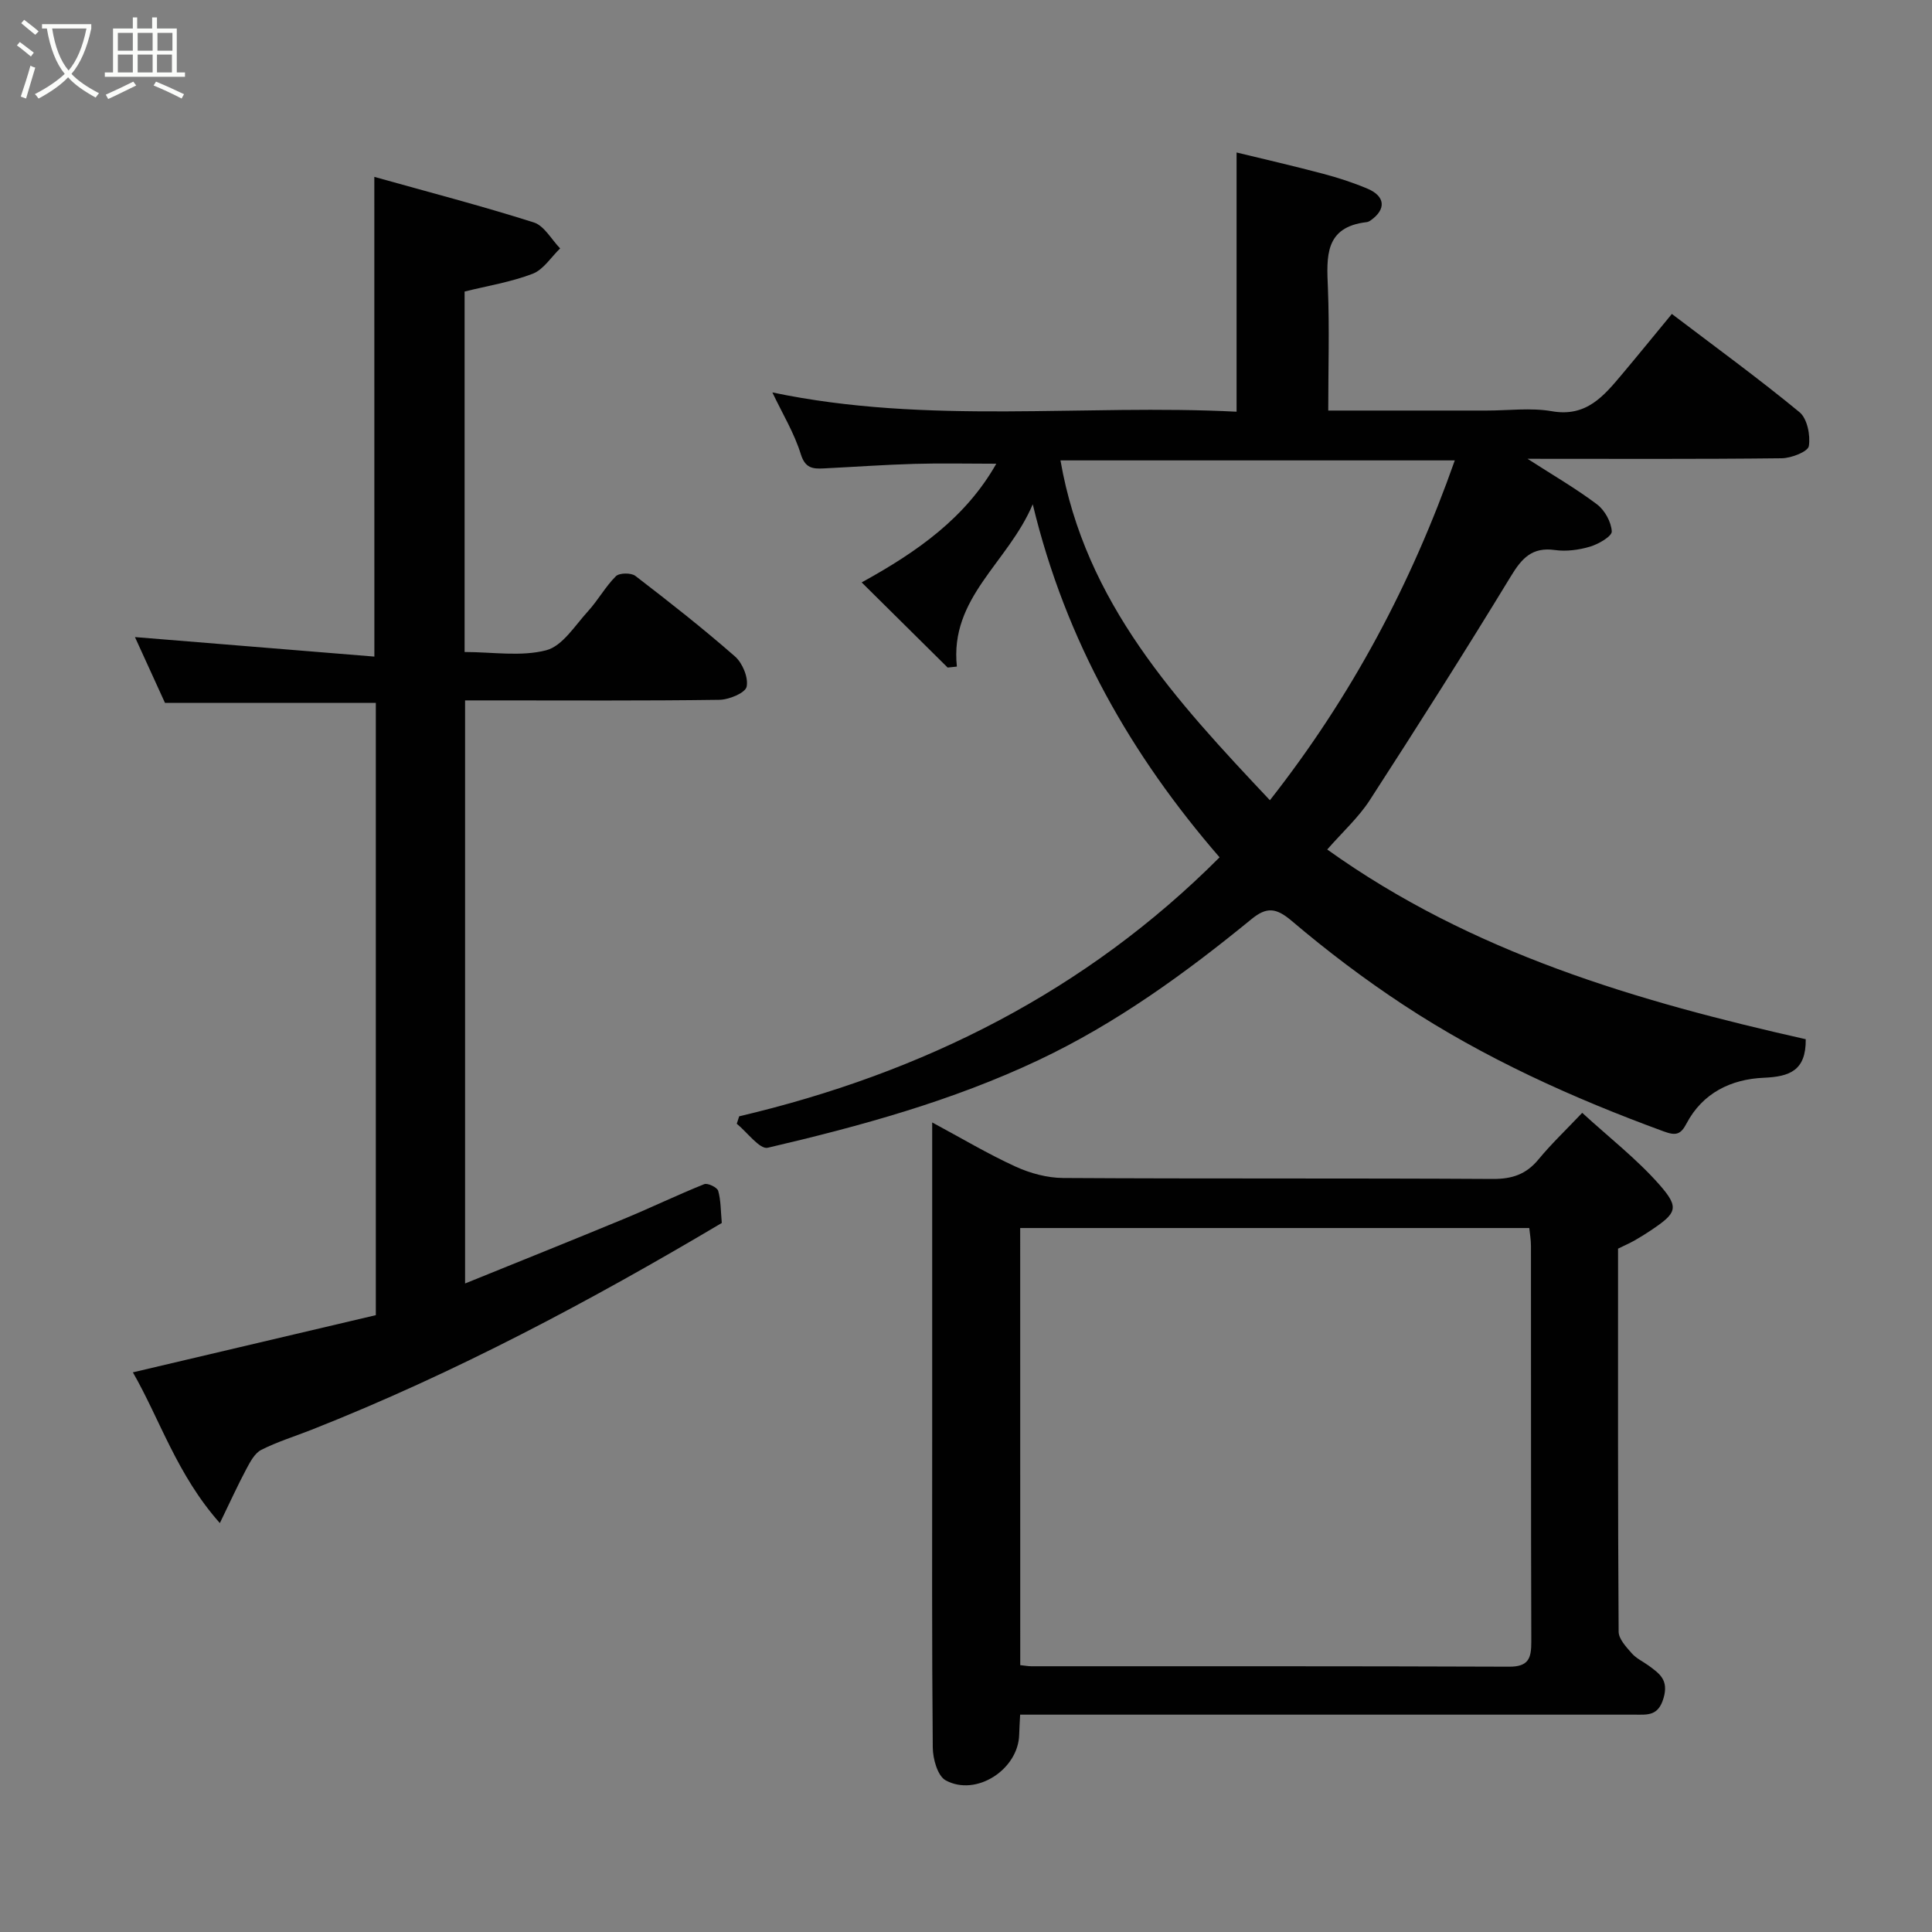 <svg enable-background="new 0 0 400 400" viewBox="0 0 400 400" xmlns="http://www.w3.org/2000/svg"><rect x="0" y="0" width="400" height="400" fill="#808080" stroke="none"/><path d="m6.4 11.7c-1-.8-1.9-1.6-2.9-2.3l.6-.7c.9.7 1.9 1.4 2.9 2.2zm-2.1 8.3c.7-2.1 1.4-4.2 2-6.4.2.1.6.3 1 .4-.7 2.3-1.3 4.4-1.9 6.4zm3-12.8c-1.1-.9-2.1-1.7-2.9-2.4l.6-.7c1 .8 2 1.5 3 2.4zm1.4-1.3v-.9h10.2v.9c-.9 4.2-2.3 7.3-4.1 9.4 1.3 1.4 3.2 2.7 5.7 4-.2.2-.4.5-.7.9-2.5-1.4-4.4-2.7-5.7-4.2-1.4 1.5-3.5 3-6.1 4.4 0 0 0 0-.1-.1-.3-.4-.5-.7-.7-.8 2.7-1.4 4.7-2.8 6.2-4.2-1.8-2.2-3-5.3-3.7-9.4zm9.2 0h-7.1c.6 3.8 1.7 6.7 3.4 8.7 1.7-2 2.9-4.8 3.7-8.7z" fill="#fbfcfa"/><path d="m31.6 3.6h.9v2.3h4.1v9.1h1.7v.9h-16.6v-.9h1.7v-9.1h4.1v-2.3h.9v2.3h3.1v-2.3zm-4 13.3.6.8c-1.9.9-3.8 1.9-5.8 2.8-.2-.3-.3-.6-.5-.9 2-.9 3.9-1.8 5.7-2.7zm-3.2-10.1v3.7h3.1v-3.7zm0 4.5v3.7h3.1v-3.7zm4.1-4.5v3.7h3.1v-3.7zm0 4.5v3.7h3.1v-3.7zm9.1 9.1c-2.1-1.1-4.1-2-5.8-2.7l.5-.8c2.2.9 4.1 1.8 5.8 2.6zm-1.9-13.6h-3.1v3.7h3.1zm-3.2 4.5v3.7h3.1v-3.7z" fill="#fbfcfa"/><g fill="#010101"><path d="m153.04 231.12c38.06-8.95 71.8-25.89 99.46-53.62-18.2-21.02-31.85-44.67-38.68-73.1-5.13 12.15-17.23 19.33-15.71 33.61-.64.07-1.27.14-1.91.2-5.82-5.76-11.64-11.53-17.8-17.63 11.68-6.42 21.58-13.47 27.87-24.57-6 0-11.49-.13-16.96.03-6.26.18-12.52.63-18.78.94-2.25.11-3.83-.02-4.74-2.97-1.33-4.31-3.75-8.29-5.88-12.76 32.27 6.77 64.44 2.36 96.11 3.99 0-17.97 0-35.37 0-53.67 5.72 1.39 11.83 2.79 17.89 4.4 3.14.83 6.26 1.84 9.25 3.11 3.66 1.56 3.85 4.25.67 6.51-.26.19-.58.37-.89.4-8.73 1.02-8.28 7.15-8.01 13.65.33 8.28.07 16.58.07 25.36h32.83c4.5 0 9.11-.62 13.47.14 7.16 1.26 10.76-3.18 14.55-7.68 3.38-4.02 6.69-8.1 10.29-12.46 9 6.84 17.92 13.33 26.42 20.33 1.61 1.32 2.3 4.79 1.94 7.03-.19 1.15-3.63 2.5-5.61 2.52-17.27.2-34.55.11-52.63.11 5.3 3.42 10.05 6.16 14.38 9.43 1.61 1.21 2.95 3.65 3.06 5.6.06 1-2.73 2.63-4.48 3.15-2.3.69-4.91 1.04-7.28.71-4.74-.67-6.87 1.7-9.15 5.46-9.5 15.6-19.29 31.02-29.21 46.35-2.31 3.56-5.57 6.51-8.79 10.19 29.9 21.41 64.16 31.42 99.07 39.28.07 6.51-3.34 7.75-8.7 7.98-6.74.29-12.66 3.13-16 9.5-1.2 2.29-2.22 2.51-4.64 1.63-18.9-6.92-37.17-15.17-54-26.25-8.04-5.29-15.76-11.14-23.1-17.37-3.26-2.77-5.22-2.89-8.33-.34-13.69 11.2-27.95 21.55-44.04 29.16-17.91 8.47-36.91 13.68-56.09 18.16-1.66.39-4.26-3.22-6.42-4.97.17-.5.33-1.02.5-1.54zm148.16-135.8c-27.5 0-54.25 0-81.64 0 5.12 29.54 24.01 49.81 43.36 70.36 16.99-21.64 29.28-44.83 38.28-70.36z"/><path d="m77.5 36.62c11.16 3.13 22.17 5.99 33.01 9.43 2.17.69 3.66 3.53 5.46 5.38-1.87 1.8-3.45 4.39-5.69 5.25-4.49 1.72-9.34 2.5-14.09 3.68v74.63c5.78 0 11.65 1 16.9-.36 3.37-.88 5.95-5.13 8.65-8.08 2.08-2.28 3.6-5.09 5.77-7.25.71-.71 3.15-.74 4.03-.07 7.02 5.39 13.99 10.86 20.64 16.69 1.56 1.37 2.8 4.39 2.4 6.26-.28 1.29-3.64 2.68-5.64 2.71-15.66.22-31.32.12-46.98.12-1.8 0-3.59 0-5.67 0v120.72c11.04-4.48 22.01-8.87 32.93-13.39 5.56-2.3 10.99-4.93 16.58-7.17.71-.29 2.68.66 2.89 1.37.57 2 .52 4.17.75 6.66-27.2 16.15-55.25 31.09-84.94 42.82-3.48 1.37-7.09 2.48-10.41 4.16-1.37.7-2.31 2.51-3.1 3.99-1.78 3.34-3.35 6.8-5.47 11.17-8.9-10.03-12.4-21.45-18.01-31.21 16.89-3.98 33.57-7.9 50.3-11.84 0-42.54 0-84.5 0-126.76-14.31 0-28.64 0-43.65 0-1.89-4.15-4.03-8.85-6.22-13.63 16.56 1.35 32.91 2.68 49.57 4.04-.01-33.53-.01-65.86-.01-99.32z"/><path d="m335 258.52c0 26.66-.05 52.98.12 79.29.01 1.52 1.56 3.17 2.71 4.48.94 1.08 2.36 1.72 3.55 2.59 2.24 1.65 4.13 2.95 3.04 6.69-1.1 3.76-3.31 3.43-5.96 3.43-40.49 0-80.97 0-121.45 0-1.81 0-3.62 0-5.8 0-.08 1.6-.17 2.87-.2 4.14-.17 7.2-8.9 12.91-15.22 9.46-1.67-.91-2.65-4.44-2.67-6.78-.2-21.49-.12-42.98-.12-64.47 0-21.31 0-42.62 0-64.96 6.16 3.31 11.58 6.55 17.28 9.15 3.02 1.38 6.53 2.33 9.83 2.35 29.65.18 59.31.02 88.96.2 4.02.02 6.92-.97 9.46-4.05 2.64-3.2 5.67-6.08 9.05-9.64 5.61 5.14 11.3 9.56 15.97 14.86 4.23 4.81 3.62 5.88-1.84 9.53-1.09.72-2.2 1.42-3.33 2.06-1.01.56-2.07 1.03-3.38 1.67zm-123.77 86.23c1 .1 1.64.23 2.27.23 32.98.01 65.97-.04 98.95.09 4.05.02 4.6-1.78 4.59-5.17-.09-27.32-.04-54.64-.07-81.96 0-1.26-.23-2.52-.35-3.69-35.32 0-70.24 0-105.4 0 .01 30.18.01 60.1.01 90.5z"/></g></svg>